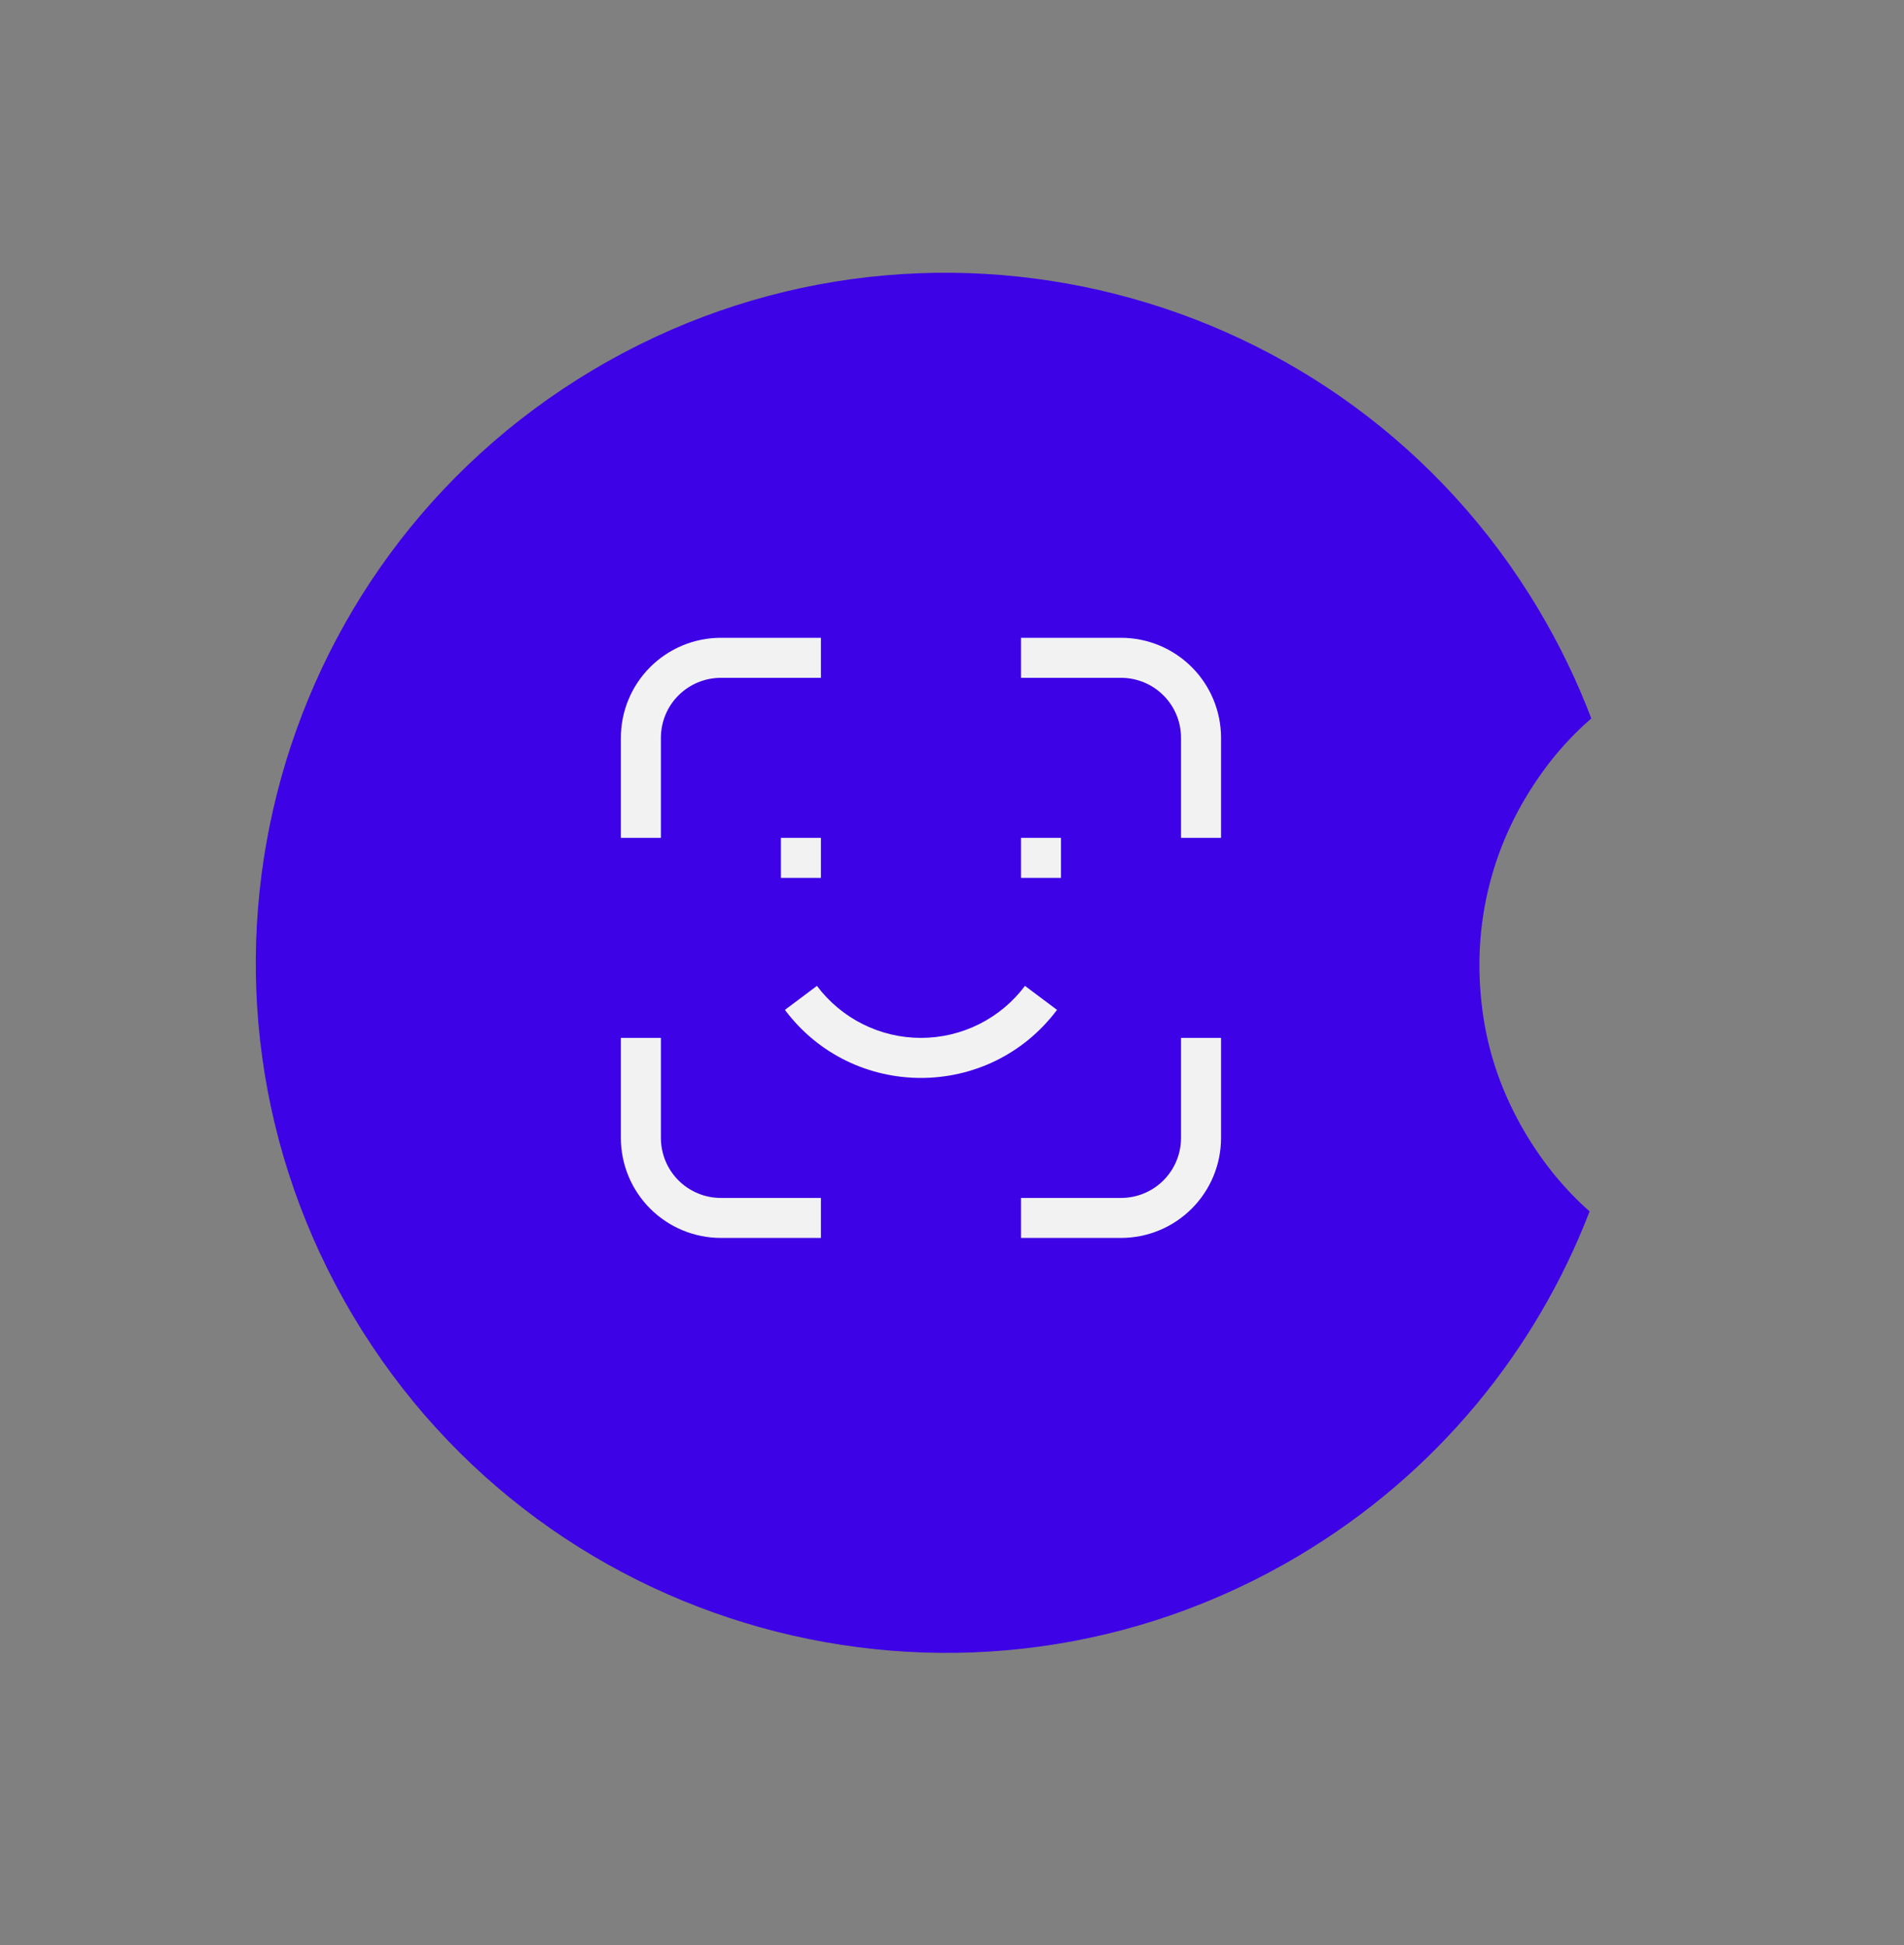 <svg width="46" height="47" viewBox="0 0 46 47" fill="none" xmlns="http://www.w3.org/2000/svg">
<rect x="0" y="0" width="46" height="47" fill="#808080" stroke="none"/>
<path fill-rule="evenodd" clip-rule="evenodd" d="M38.445 17.358C38.105 16.463 37.682 15.584 37.175 14.733C32.465 6.823 22.233 4.229 14.323 8.94C6.413 13.651 3.819 23.882 8.53 31.793C13.241 39.703 23.472 42.297 31.382 37.586C34.718 35.599 37.108 32.631 38.404 29.269C37.805 28.739 37.291 28.114 36.861 27.393C36.3 26.45 35.951 25.456 35.815 24.413C35.678 23.37 35.734 22.359 35.983 21.38C36.231 20.4 36.663 19.484 37.28 18.632C37.619 18.163 38.007 17.739 38.445 17.358Z" fill="#3D02E6"/>
<g clip-path="url(#clip0_637_8078)">
<path fill-rule="evenodd" clip-rule="evenodd" d="M17.417 16.377C17.032 16.377 16.663 16.53 16.391 16.802C16.119 17.073 15.967 17.442 15.967 17.827V20.244H15V17.827C15 17.186 15.255 16.571 15.708 16.118C16.161 15.665 16.776 15.41 17.417 15.41H19.833V16.377H17.417ZM27.083 16.377H24.667V15.41H27.083C27.724 15.41 28.339 15.665 28.792 16.118C29.245 16.571 29.5 17.186 29.5 17.827V20.244H28.533V17.827C28.533 17.442 28.381 17.073 28.109 16.802C27.837 16.53 27.468 16.377 27.083 16.377ZM19.833 21.21H18.867V20.244H19.833V21.21ZM25.633 21.21H24.667V20.244H25.633V21.21ZM19.737 23.82C20.029 24.21 20.409 24.527 20.845 24.745C21.281 24.963 21.762 25.077 22.25 25.077C22.738 25.077 23.219 24.963 23.655 24.745C24.091 24.527 24.471 24.21 24.763 23.82L25.537 24.4C23.893 26.592 20.607 26.592 18.963 24.4L19.737 23.82ZM15 27.494V25.077H15.967V27.494C15.967 27.878 16.119 28.247 16.391 28.519C16.663 28.791 17.032 28.944 17.417 28.944H19.833V29.91H17.417C16.776 29.91 16.161 29.655 15.708 29.202C15.255 28.749 15 28.134 15 27.494ZM29.5 25.077V27.494C29.5 28.134 29.245 28.749 28.792 29.202C28.339 29.655 27.724 29.91 27.083 29.91H24.667V28.944H27.083C27.468 28.944 27.837 28.791 28.109 28.519C28.381 28.247 28.533 27.878 28.533 27.494V25.077H29.5Z" fill="#F2F2F2"/>
</g>
<defs>
<clipPath id="clip0_637_8078">
<rect width="14.5" height="14.5" fill="white" transform="translate(15 15.41)"/>
</clipPath>
</defs>
</svg>
